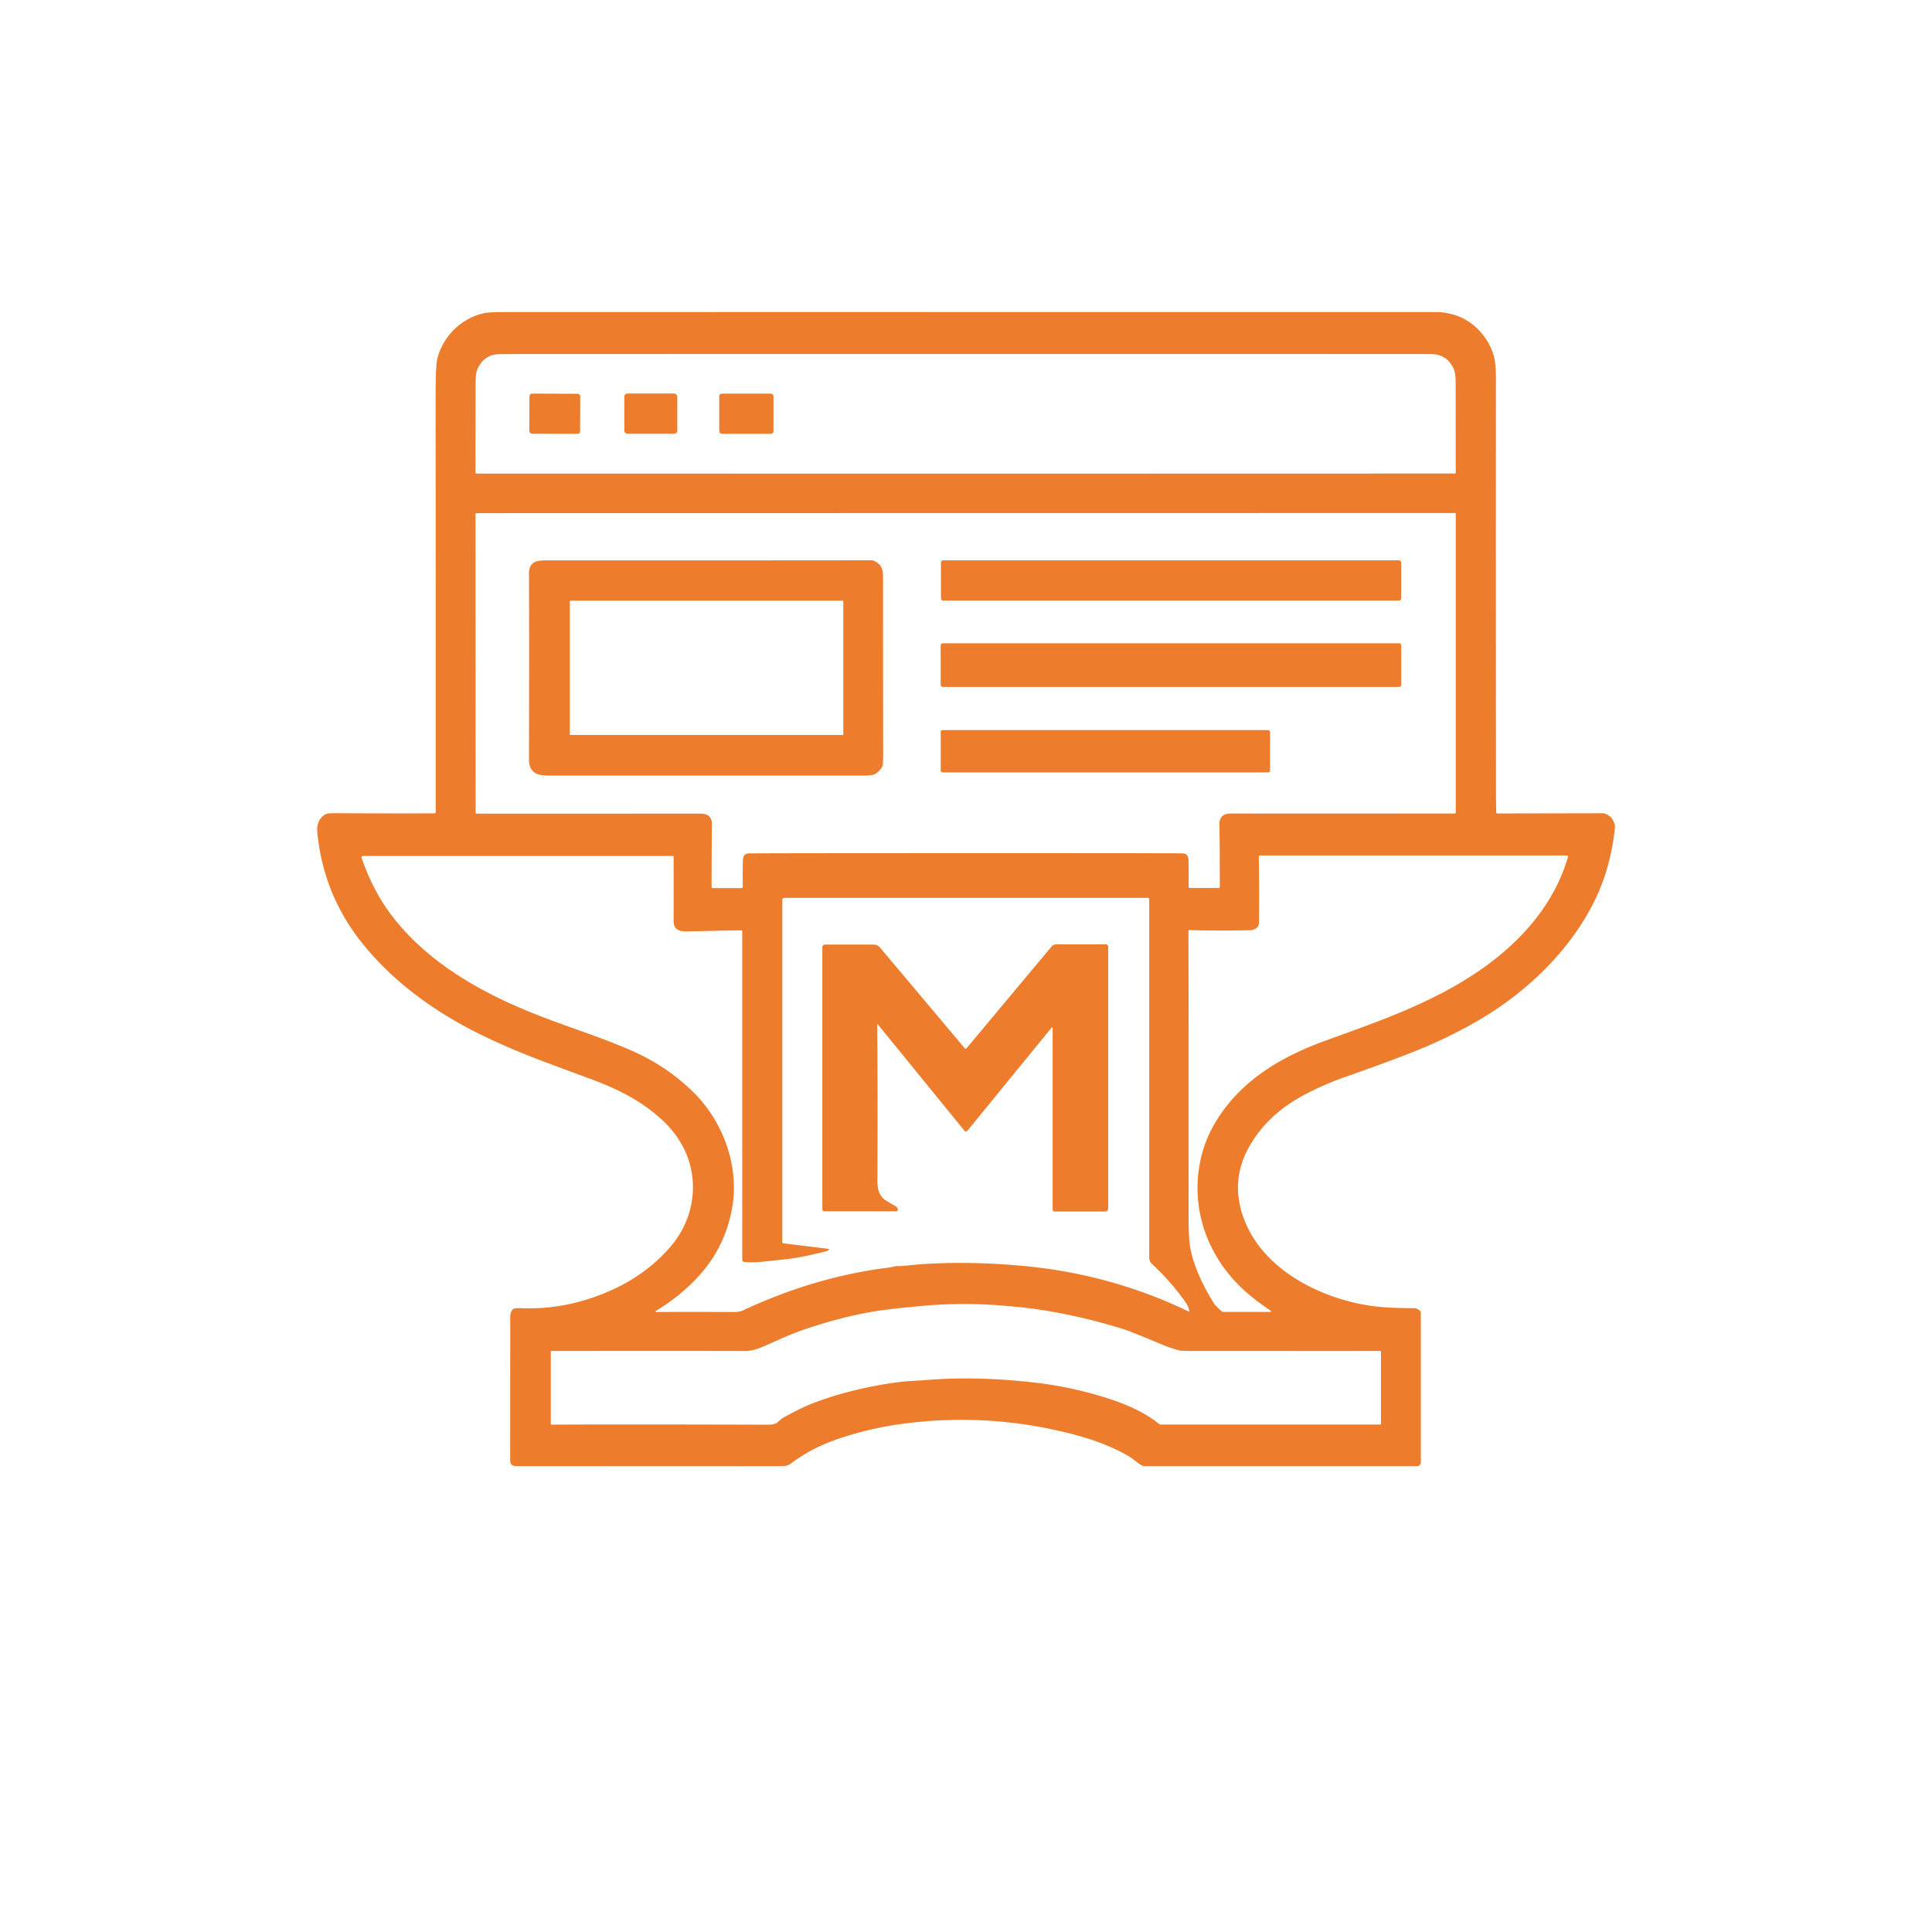 <?xml version="1.0" encoding="UTF-8" standalone="no"?>
<!DOCTYPE svg PUBLIC "-//W3C//DTD SVG 1.1//EN" "http://www.w3.org/Graphics/SVG/1.1/DTD/svg11.dtd">
<svg xmlns="http://www.w3.org/2000/svg" version="1.1" viewBox="0.00 0.00 1024.00 1024.00">
<g fill="#ed7d2c">
<path d="
  M 230.33 431.08
  A 0.60 0.59 0.0 0 0 230.93 430.49
  Q 230.95 325.55 230.89 211.16
  Q 230.88 193.61 231.81 189.97
  C 234.79 178.40 244.40 168.66 256.44 166.02
  Q 259.32 165.39 267.10 165.39
  Q 562.89 165.37 762.25 165.41
  Q 764.77 165.42 768.72 166.32
  C 779.81 168.86 788.36 177.65 791.60 188.12
  Q 792.88 192.26 792.88 200.52
  Q 792.81 309.99 792.91 418.75
  Q 792.92 425.91 793.04 430.68
  A 0.48 0.47 89.4 0 0 793.51 431.15
  L 849.67 431.04
  A 2.11 1.99 52.4 0 1 850.30 431.14
  Q 854.58 432.47 855.85 437.11
  A 3.49 3.33 41.4 0 1 855.96 438.40
  Q 853.64 462.13 842.96 481.72
  C 829.57 506.26 807.92 526.65 783.59 540.83
  Q 770.50 548.46 755.78 554.77
  Q 742.80 560.32 711.96 571.19
  C 704.76 573.72 697.71 576.88 691.14 580.38
  Q 672.42 590.33 662.75 606.64
  Q 653.12 622.88 657.55 640.37
  C 665.53 671.91 700.31 689.21 729.91 692.54
  Q 736.63 693.29 749.44 693.37
  Q 751.36 693.39 752.73 694.92
  A 1.39 1.36 24.9 0 1 753.07 695.82
  L 753.07 775.03
  A 2.05 2.04 90.0 0 1 751.03 777.08
  L 606.56 777.08
  A 2.72 2.71 -32.2 0 1 605.40 776.82
  Q 604.06 776.19 601.22 773.92
  Q 597.85 771.24 591.17 768.11
  Q 581.71 763.68 570.38 760.64
  Q 523.81 748.14 476.23 754.95
  Q 459.03 757.42 442.85 763.13
  Q 429.83 767.73 419.38 775.56
  Q 417.39 777.05 415.06 777.06
  Q 403.54 777.11 273.49 777.07
  Q 270.40 777.07 270.40 774.01
  Q 270.42 700.60 270.46 697.50
  Q 270.48 695.46 271.81 693.97
  A 1.36 1.33 -72.1 0 1 272.65 693.53
  Q 274.85 693.28 276.02 693.33
  Q 301.10 694.48 325.42 683.19
  Q 342.90 675.08 355.09 661.10
  C 361.95 653.25 366.36 643.43 367.14 632.76
  C 368.31 616.95 361.60 602.94 349.90 592.62
  C 338.66 582.71 326.82 576.96 312.55 571.68
  C 288.27 562.71 274.31 557.80 256.02 548.96
  C 231.86 537.29 209.04 521.21 191.93 499.84
  Q 171.42 474.22 168.18 441.27
  C 167.81 437.53 168.81 433.88 172.20 431.77
  Q 173.46 430.99 177.04 431.01
  Q 207.46 431.17 230.33 431.08
  Z
  M 511.79 251.04
  Q 516.20 251.04 771.10 250.98
  A 0.47 0.47 0.0 0 0 771.57 250.50
  Q 771.56 247.04 771.53 203.00
  Q 771.52 197.80 770.51 195.57
  Q 766.96 187.71 758.50 187.67
  Q 745.90 187.62 511.79 187.63
  Q 277.68 187.63 265.09 187.68
  Q 256.63 187.72 253.08 195.58
  Q 252.07 197.81 252.06 203.01
  Q 252.03 247.05 252.02 250.51
  A 0.47 0.47 0.0 0 0 252.49 250.99
  Q 507.38 251.04 511.79 251.04
  Z
  M 511.84 452.18
  Q 614.06 452.17 626.50 452.29
  Q 629.81 452.32 629.92 455.69
  Q 630.13 462.58 629.97 469.91
  A 0.74 0.74 0.0 0 0 630.71 470.67
  L 645.77 470.67
  A 0.76 0.76 0.0 0 0 646.53 469.91
  Q 646.47 441.58 646.32 437.20
  Q 646.12 431.17 652.47 431.18
  Q 707.86 431.22 771.02 431.17
  A 0.57 0.57 0.0 0 0 771.59 430.60
  L 771.59 272.33
  A 0.41 0.40 0.2 0 0 771.19 271.93
  Q 641.52 271.93 511.82 271.95
  Q 382.11 271.97 252.44 271.99
  A 0.41 0.40 -0.2 0 0 252.04 272.40
  L 252.08 430.67
  A 0.57 0.57 0.0 0 0 252.65 431.24
  Q 315.81 431.27 371.20 431.22
  Q 377.55 431.21 377.35 437.24
  Q 377.20 441.62 377.15 469.95
  A 0.76 0.76 0.0 0 0 377.91 470.71
  L 392.97 470.70
  A 0.74 0.74 0.0 0 0 393.71 469.94
  Q 393.55 462.61 393.76 455.72
  Q 393.87 452.35 397.18 452.32
  Q 409.62 452.19 511.84 452.18
  Z
  M 630.41 492.96
  A 0.51 0.50 -88.9 0 0 629.89 493.47
  Q 630.04 519.77 629.97 646.04
  Q 629.97 657.07 631.04 662.25
  Q 633.77 675.42 643.61 691.10
  Q 644.30 692.21 647.64 695.10
  A 1.01 0.95 -23.4 0 0 648.28 695.33
  L 673.37 695.33
  A 0.31 0.31 0.0 0 0 673.54 694.76
  Q 666.81 690.21 661.66 685.86
  C 643.12 670.16 632.71 647.21 635.03 623.03
  Q 636.41 608.58 643.26 596.47
  C 656.05 573.86 677.71 560.61 701.92 551.80
  C 725.77 543.12 742.60 537.30 761.84 527.57
  C 792.52 512.06 821.11 488.39 831.07 454.15
  A 0.58 0.58 0.0 0 0 830.51 453.41
  L 667.53 453.41
  A 0.35 0.35 0.0 0 0 667.18 453.77
  Q 667.45 470.51 667.28 489.03
  C 667.26 491.76 664.86 492.99 662.26 493.05
  Q 646.18 493.41 630.41 492.96
  Z
  M 630.41 694.93
  Q 629.81 692.21 628.13 689.86
  Q 620.45 679.09 610.63 669.99
  A 4.72 4.70 21.4 0 1 609.11 666.53
  L 609.11 476.68
  A 0.80 0.80 0.0 0 0 608.31 475.88
  L 415.75 475.88
  A 1.11 1.11 0.0 0 0 414.64 476.99
  L 414.64 658.34
  A 0.66 0.65 -86.5 0 0 415.21 658.99
  L 439.09 661.90
  A 0.34 0.34 0.0 0 1 439.28 662.48
  Q 438.77 662.98 437.95 663.19
  Q 434.36 664.13 426.65 665.81
  Q 422.02 666.81 415.21 667.56
  Q 406.71 668.50 402.99 668.82
  Q 397.89 669.27 394.54 668.86
  A 1.29 1.29 0.0 0 1 393.41 667.58
  L 393.41 493.47
  A 0.37 0.37 0.0 0 0 393.04 493.10
  Q 383.45 493.21 364.76 493.66
  C 360.39 493.76 356.98 493.08 357.03 487.98
  Q 357.09 482.12 357.04 454.24
  A 0.58 0.57 89.5 0 0 356.47 453.67
  L 192.30 453.67
  A 0.69 0.69 0.0 0 0 191.65 454.58
  Q 197.85 472.89 208.78 486.76
  C 228.25 511.48 257.28 527.31 286.40 538.58
  C 302.72 544.90 318.90 549.89 334.68 556.81
  Q 353.32 564.98 367.38 578.76
  C 382.75 593.81 391.52 616.66 388.32 638.47
  Q 386.41 651.43 380.05 662.94
  C 372.94 675.78 360.45 687.16 347.70 694.76
  A 0.35 0.35 0.0 0 0 347.89 695.41
  Q 361.98 695.28 388.76 695.39
  Q 391.92 695.40 393.45 694.69
  Q 430.70 677.24 468.76 672.13
  Q 473.66 671.47 474.18 671.24
  A 2.06 1.95 -55.1 0 1 475.05 671.06
  C 478.82 671.13 482.29 670.52 486.60 670.19
  Q 513.25 668.18 543.48 671.08
  Q 589.23 675.47 630.10 695.17
  A 0.22 0.22 0.0 0 0 630.41 694.93
  Z
  M 731.95 754.66
  L 731.95 716.30
  A 0.27 0.26 0.0 0 0 731.68 716.04
  Q 711.80 716.07 629.00 716.03
  Q 625.66 716.03 623.62 715.38
  C 621.42 714.69 618.67 713.79 616.90 713.05
  Q 599.49 705.73 595.16 704.38
  Q 570.66 696.75 546.43 693.49
  C 542.76 693.00 536.56 692.45 533.67 692.19
  Q 511.11 690.16 489.01 692.14
  Q 471.87 693.67 463.75 695.00
  Q 446.43 697.85 426.70 704.50
  C 418.39 707.30 411.61 710.68 404.31 713.81
  Q 398.92 716.13 394.51 716.08
  Q 385.76 715.97 292.39 716.04
  A 0.45 0.45 0.0 0 0 291.94 716.49
  L 291.94 754.66
  A 0.42 0.42 0.0 0 0 292.36 755.08
  Q 328.82 754.89 407.02 755.12
  Q 410.66 755.13 411.96 753.97
  Q 414.28 751.91 415.16 751.41
  Q 424.72 746.05 431.66 743.43
  Q 451.76 735.86 475.70 732.62
  Q 478.55 732.23 482.58 731.99
  Q 488.49 731.63 489.51 731.55
  Q 518.12 729.12 550.30 733.02
  C 561.81 734.42 573.43 736.94 584.67 740.37
  C 595.28 743.62 605.90 747.90 614.38 754.74
  A 1.36 1.34 -25.2 0 0 615.23 755.04
  L 731.57 755.04
  A 0.38 0.38 0.0 0 0 731.95 754.66
  Z"
/>
<rect x="-13.46" y="-10.62" transform="translate(294.05,219.28) rotate(0.2)" width="26.92" height="21.24" rx="1.42"/>
<rect x="330.90" y="208.58" width="28.08" height="21.30" rx="1.60"/>
<rect x="381.21" y="208.63" width="28.74" height="21.28" rx="1.34"/>
<path d="
  M 463.31 297.28
  C 468.41 299.73 468.05 303.20 468.04 308.82
  Q 468.03 349.36 468.10 399.37
  Q 468.11 402.05 467.94 405.17
  A 2.61 2.60 59.6 0 1 467.69 406.14
  Q 466.34 408.92 463.60 410.32
  Q 462.11 411.08 457.77 411.08
  Q 382.42 411.07 291.21 411.08
  Q 285.73 411.08 283.58 409.64
  Q 280.36 407.47 280.37 402.76
  Q 280.53 340.49 280.37 304.00
  Q 280.35 299.95 282.93 298.18
  Q 284.63 297.02 289.30 297.02
  Q 399.98 297.04 461.91 296.96
  A 3.31 3.18 56.7 0 1 463.31 297.28
  Z
  M 446.97 318.75
  A 0.39 0.39 0.0 0 0 446.58 318.36
  L 302.38 318.36
  A 0.39 0.39 0.0 0 0 301.99 318.75
  L 301.99 389.17
  A 0.39 0.39 0.0 0 0 302.38 389.56
  L 446.58 389.56
  A 0.39 0.39 0.0 0 0 446.97 389.17
  L 446.97 318.75
  Z"
/>
<rect x="498.72" y="296.99" width="243.94" height="21.34" rx="1.16"/>
<rect x="498.58" y="340.95" width="244.10" height="23.12" rx="1.11"/>
<path d="
  M 673.16 388.02
  L 673.16 408.32
  A 1.07 1.07 0.0 0 1 672.09 409.39
  L 499.67 409.39
  A 1.07 1.07 0.0 0 1 498.60 408.32
  L 498.60 388.02
  A 1.07 1.07 0.0 0 1 499.67 386.95
  L 672.09 386.95
  A 1.07 1.07 0.0 0 1 673.16 388.02
  Z"
/>
<path d="
  M 557.92 544.88
  A 0.32 0.32 0.0 0 0 557.35 544.68
  L 512.71 599.37
  A 0.97 0.96 44.8 0 1 511.22 599.37
  L 465.29 542.97
  A 0.20 0.20 0.0 0 0 464.93 543.10
  Q 465.23 570.98 465.07 622.23
  C 465.05 627.58 464.72 631.19 467.63 634.71
  Q 468.71 636.03 474.83 639.40
  A 1.30 1.26 88.6 0 1 475.32 639.88
  L 475.76 640.67
  A 0.90 0.89 75.3 0 1 474.99 642.00
  L 436.91 642.00
  A 1.05 1.05 0.0 0 1 435.86 640.95
  L 435.86 501.97
  A 1.32 1.32 0.0 0 1 437.18 500.65
  L 463.12 500.65
  A 4.24 4.23 69.8 0 1 466.35 502.15
  L 511.34 555.62
  A 0.61 0.60 44.7 0 0 512.27 555.62
  L 557.39 501.64
  A 3.14 3.13 -69.8 0 1 559.78 500.53
  L 586.17 500.53
  A 1.21 1.20 90.0 0 1 587.37 501.74
  L 587.37 640.58
  A 1.56 1.56 0.0 0 1 585.81 642.14
  L 559.06 642.14
  A 1.15 1.14 90.0 0 1 557.92 640.99
  L 557.92 544.88
  Z"
/>
</g>
</svg>
